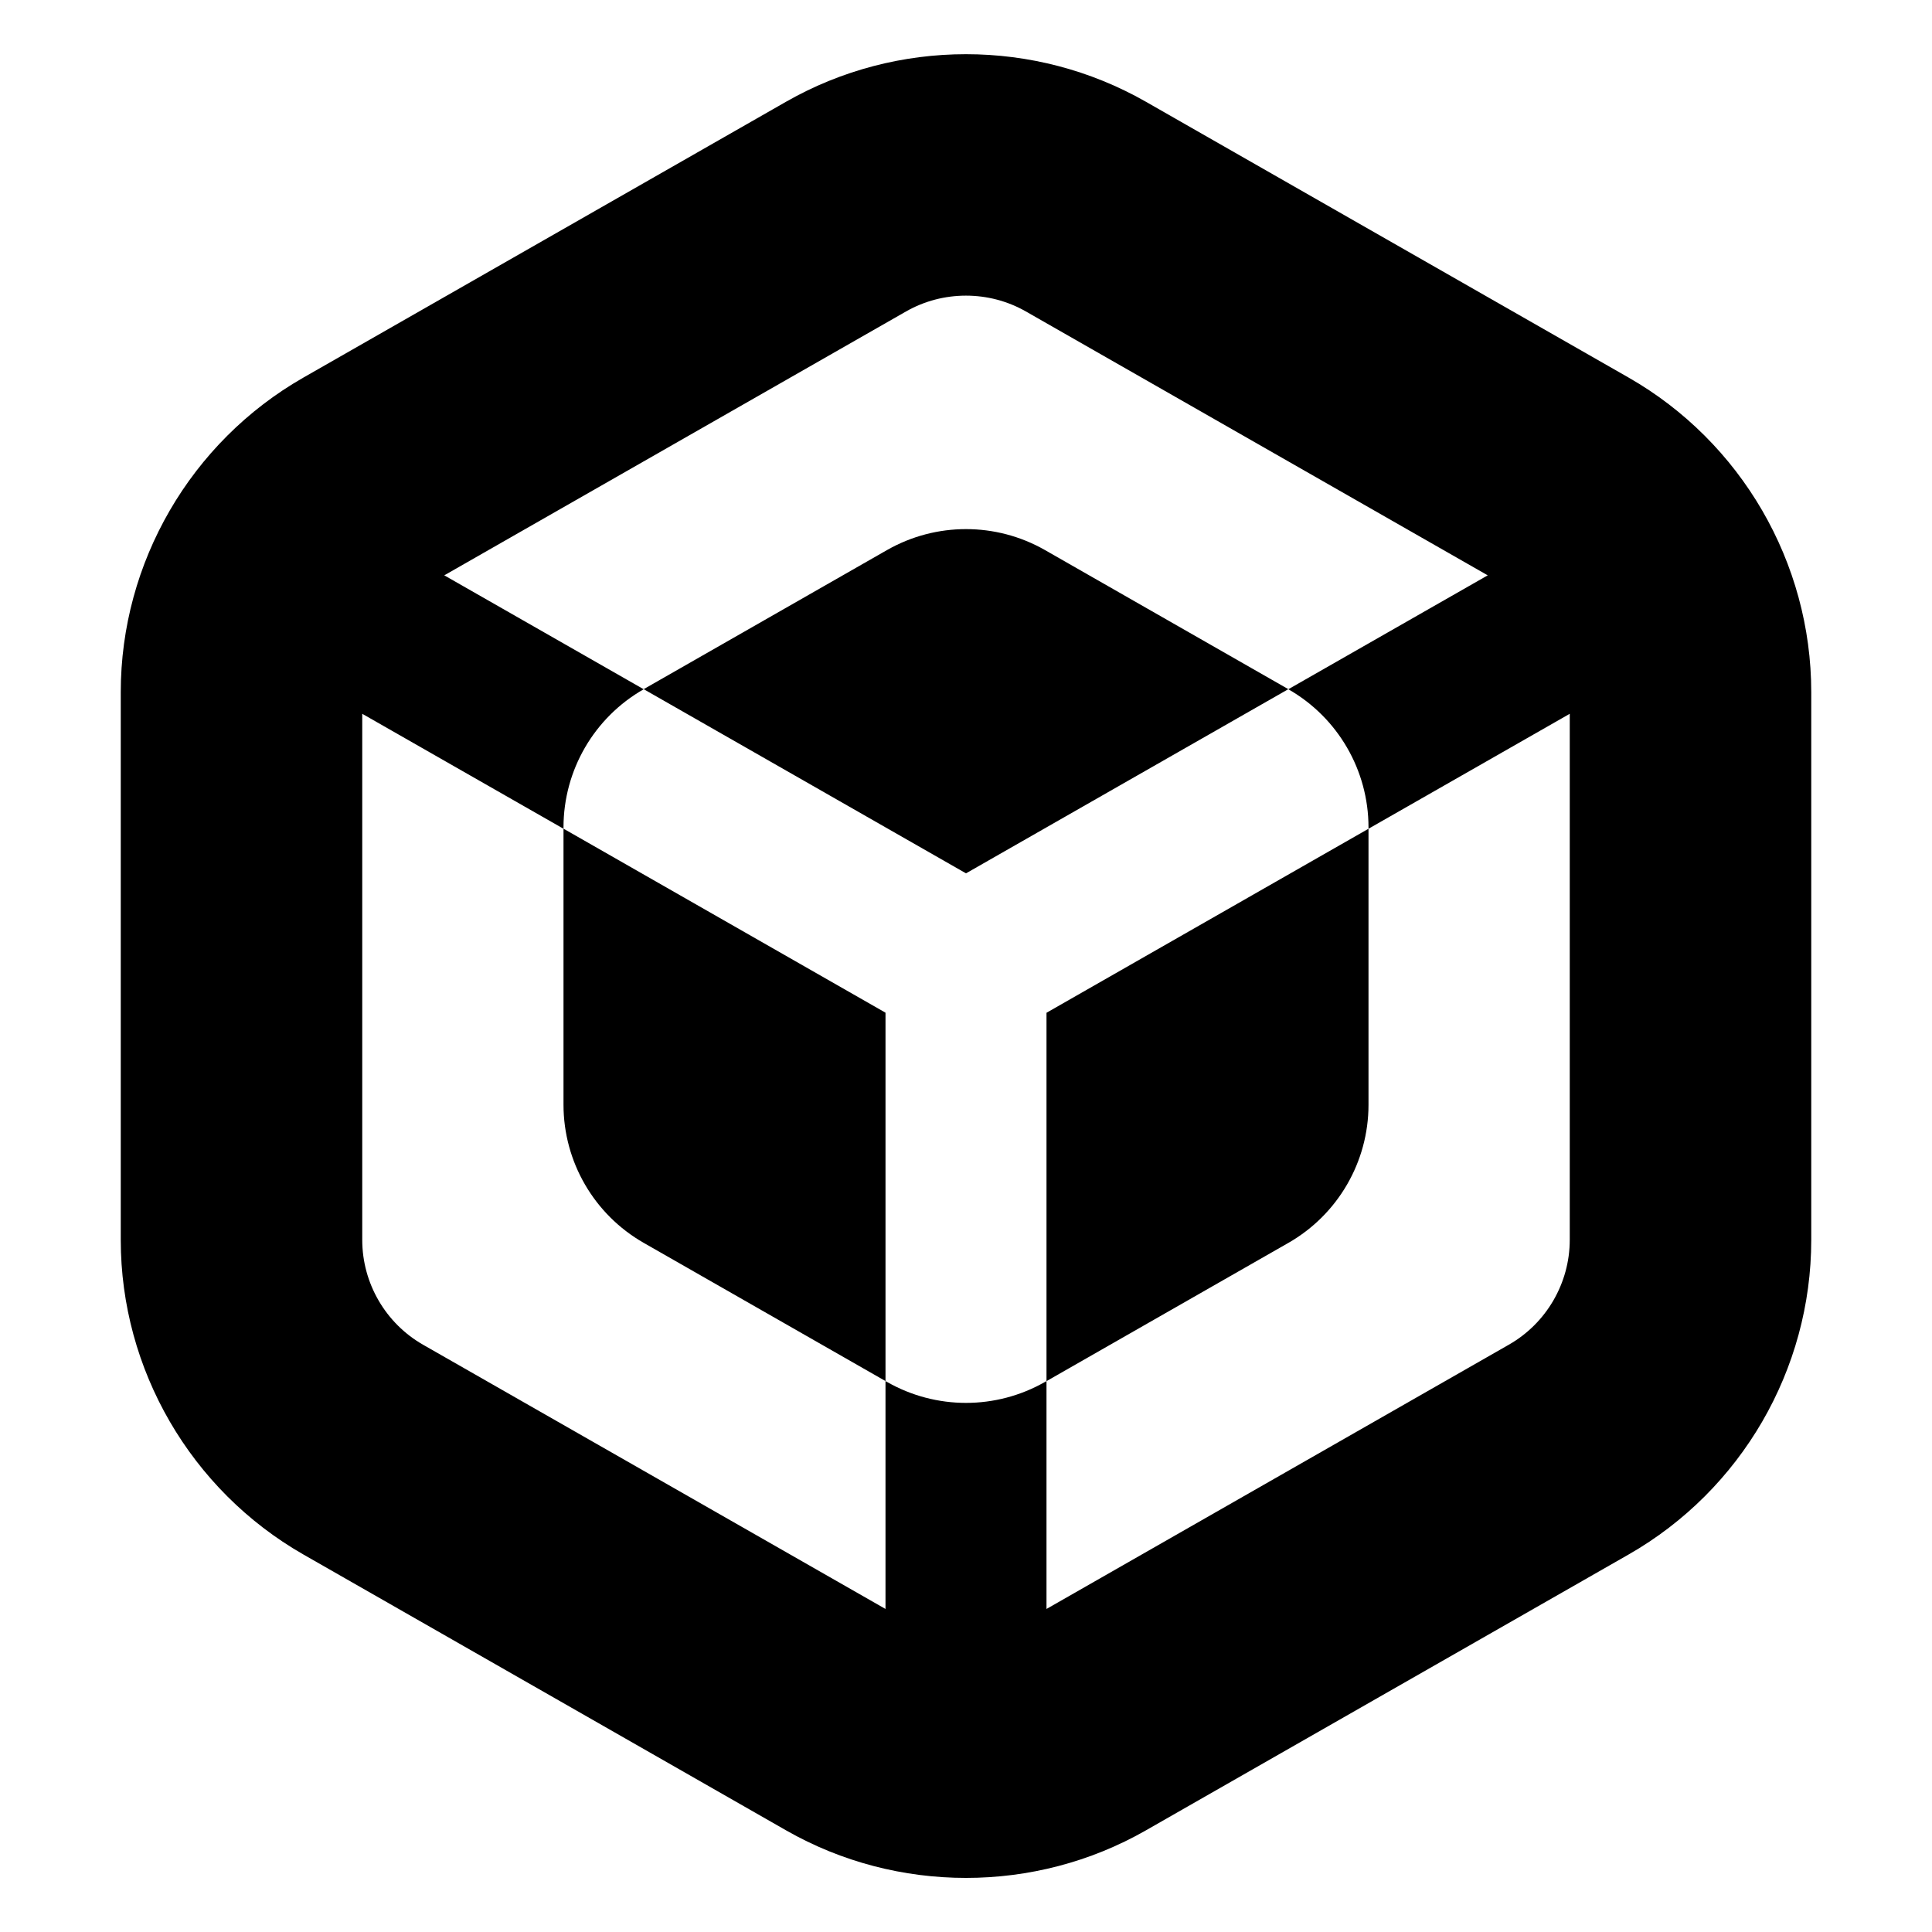 <?xml version="1.0" encoding="UTF-8"?>
<svg xmlns="http://www.w3.org/2000/svg" id="Layer_1" data-name="Layer 1" viewBox="0 0 24 24">
  <path d="m12,10.849l-4.004-2.288,3.023-1.728c.608-.347,1.354-.347,1.962,0l3.023,1.728-4.004,2.288Zm-5-.554v3.428c0,.709.38,1.364.996,1.716l3.004,1.717v-4.576l-4-2.286Zm10,3.428v-3.428l-4,2.286v4.576l3.004-1.717c.616-.352.996-1.007.996-1.716Zm5.5-5.125v6.805c0,1.61-.869,3.107-2.268,3.907l-6,3.429c-.688.393-1.461.589-2.232.589s-1.543-.196-2.232-.589l-6-3.429c-1.398-.8-2.268-2.297-2.268-3.907v-6.805c0-1.61.869-3.107,2.268-3.907l6-3.429h0c1.377-.785,3.086-.785,4.463,0l6.001,3.429c1.398.8,2.268,2.297,2.268,3.907Zm-3,6.805v-6.536l-2.5,1.428v-.017c0-.709-.38-1.364-.996-1.716l2.477-1.415-5.737-3.278c-.459-.262-1.03-.262-1.489,0l-5.736,3.278,2.477,1.415c-.616.352-.996,1.007-.996,1.716v.017l-2.5-1.428v6.536c0,.537.29,1.036.756,1.302l5.744,3.282v-2.831l.019.011c.608.347,1.354.347,1.962,0l.019-.011v2.831l5.744-3.283c.466-.266.756-.765.756-1.302Z"/>
</svg>
